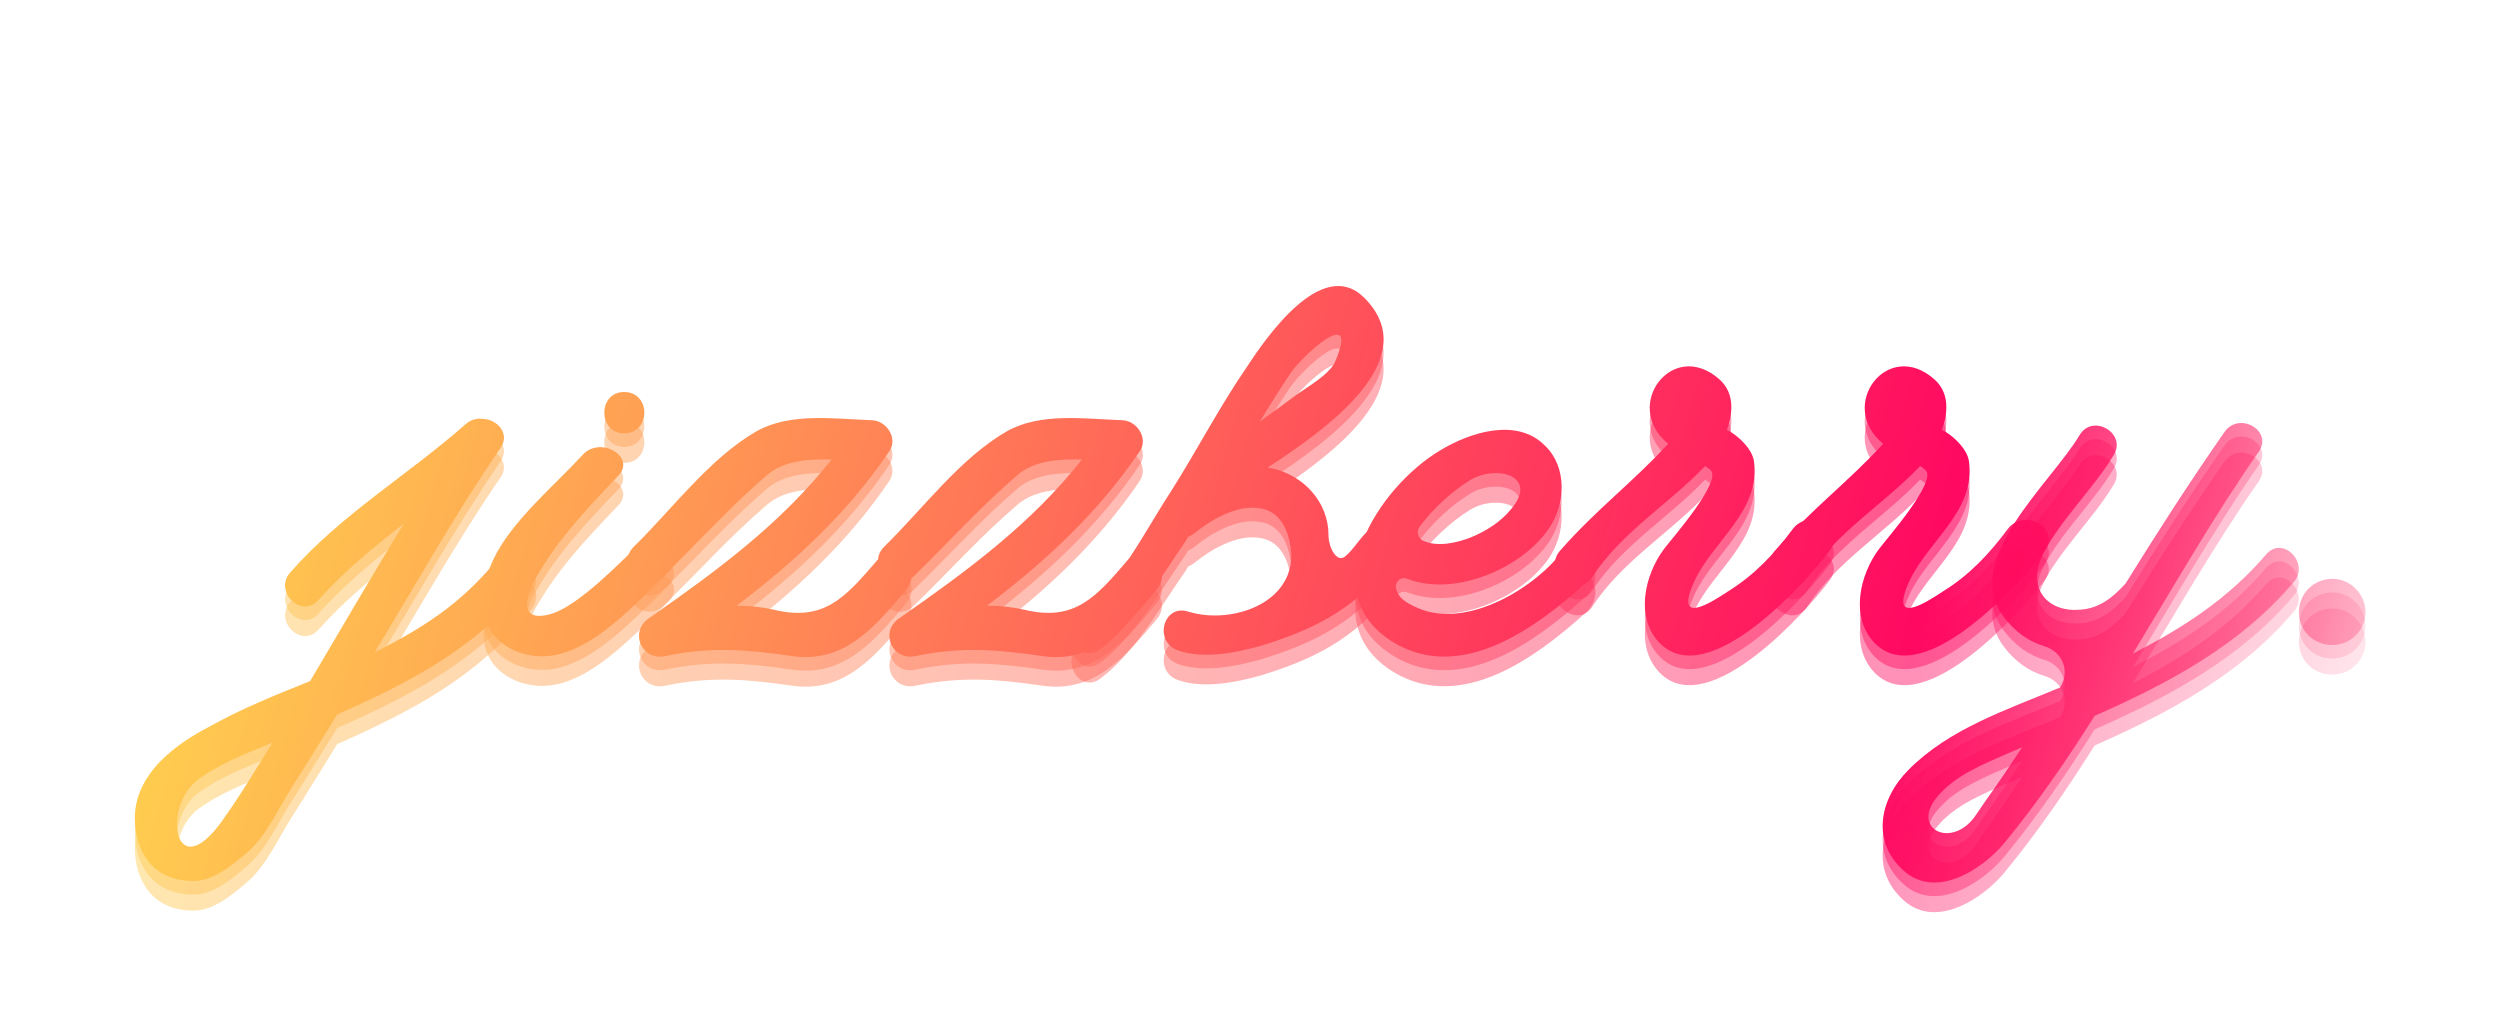 <svg width="296" height="120" viewBox="0 0 296 120" fill="none" xmlns="http://www.w3.org/2000/svg">
<path d="M59.587 66.958C55.373 72.391 51.158 75.34 45.149 78.444C44.915 78.6 44.603 78.677 44.369 78.832C49.285 70.761 53.89 62.456 59.275 54.617C60.445 52.91 58.807 51.202 57.09 51.202C56.465 51.125 55.763 51.28 55.139 51.823C48.271 57.877 40.467 62.456 34.38 69.364C32.35 71.614 35.706 74.952 37.735 72.623C40.779 69.208 44.291 66.337 47.803 63.62C44.057 69.752 40.389 76.038 36.721 82.247C32.663 83.877 28.604 85.507 24.858 87.603C22.985 88.612 15.962 92.182 15.962 98.468C15.962 102.271 17.991 105.919 22.907 105.919C25.015 105.919 26.965 104.522 29.307 102.504C31.57 100.564 33.053 97.149 34.614 94.743C36.409 91.949 38.126 89.077 39.92 86.206C48.661 82.325 56.699 78.212 62.943 70.217C64.816 67.889 61.46 64.552 59.587 66.958ZM26.263 98.856C20.644 106.618 19.161 97.227 23.376 93.967C25.951 92.027 29.229 90.785 32.272 89.543C31.648 90.474 31.102 91.483 30.477 92.415C29.151 94.588 27.746 96.761 26.263 98.856Z" fill="url(#paint0_linear)" fill-opacity="0.45"/>
<path d="M73.892 52.91C77.091 52.91 77.091 48.02 73.892 48.02C70.77 48.02 70.77 52.91 73.892 52.91ZM74.828 66.88C73.736 67.889 68.585 73.244 65.385 74.253C61.327 75.495 62.185 72.235 63.434 70.062C66.01 65.561 68.975 62.379 73.189 57.955C75.375 55.704 71.082 53.143 68.975 55.471C63.824 61.059 56.254 66.647 57.347 74.176C57.893 78.056 62.264 79.919 65.853 79.143C70.614 78.134 74.984 73.4 79.121 69.364C81.384 67.113 77.638 64.474 74.828 66.88Z" fill="url(#paint1_linear)" fill-opacity="0.45"/>
<path d="M103.84 67.967C100.094 72.313 97.597 75.262 91.588 73.788C90.183 73.477 88.7 73.322 87.217 73.322C94.085 68.122 100.328 62.379 105.323 55.005C106.338 53.453 104.933 51.358 103.138 51.358C98.768 51.202 93.539 50.426 89.559 52.677C84.018 55.859 79.569 61.913 75.043 66.337C72.78 68.588 76.292 72.002 78.555 69.829C82.691 65.793 86.515 61.525 90.885 57.799C92.836 56.169 95.646 55.937 98.455 56.014C92.446 63.62 84.876 69.208 76.838 74.797C74.497 76.349 75.901 79.841 78.711 79.298C84.252 78.134 88.466 78.522 93.851 79.298C100.016 80.152 103.606 75.805 107.274 71.459C109.381 69.053 105.869 65.561 103.84 67.967Z" fill="url(#paint2_linear)" fill-opacity="0.45"/>
<path d="M133.487 67.967C129.741 72.313 127.244 75.262 121.234 73.788C119.83 73.477 118.347 73.322 116.864 73.322C123.732 68.122 129.975 62.379 134.97 55.005C135.984 53.453 134.58 51.358 132.785 51.358C128.414 51.202 123.185 50.426 119.205 52.677C113.664 55.859 109.216 61.913 104.69 66.337C102.426 68.588 105.938 72.002 108.201 69.829C112.338 65.793 116.162 61.525 120.532 57.799C122.483 56.169 125.293 55.937 128.102 56.014C122.093 63.62 114.523 69.208 106.485 74.797C104.143 76.349 105.548 79.841 108.358 79.298C113.899 78.134 118.113 78.522 123.498 79.298C129.663 80.152 133.253 75.805 136.921 71.459C139.028 69.053 135.516 65.561 133.487 67.967Z" fill="url(#paint3_linear)" fill-opacity="0.45"/>
<path d="M161.897 64.552C161.117 65.173 160.102 66.88 159.244 67.501C158.307 68.277 157.293 66.492 157.293 64.94C157.293 61.059 154.327 57.799 150.425 57.023C150.347 57.023 150.191 57.023 150.113 56.946C158.307 51.668 168.453 43.752 161.507 36.844C156.512 31.877 149.801 41.733 147.616 45.071C144.416 49.728 141.762 54.85 138.719 59.662C135.753 64.164 132.241 71.226 127.871 74.409C125.452 76.194 127.793 80.307 130.29 78.444C134.348 75.418 137.47 69.829 140.358 65.716L140.67 65.173C140.904 65.095 141.138 64.94 141.372 64.784C143.323 63.155 146.367 61.447 148.864 61.758C150.659 61.913 152.064 62.999 152.688 65.716C154.249 72.623 146.211 75.728 140.67 74.02C137.782 73.089 136.534 77.513 139.421 78.6C142.387 79.686 146.367 78.91 149.332 78.056C154.873 76.349 160.414 74.02 165.019 67.811C166.814 65.328 164.317 62.689 161.897 64.552ZM152.766 45.847C154.249 43.596 161.039 37.542 158.073 44.45C157.371 46.002 154.561 47.554 153.313 48.486C151.986 49.495 150.581 50.504 149.176 51.513C150.347 49.572 151.518 47.71 152.766 45.847Z" fill="url(#paint4_linear)" fill-opacity="0.45"/>
<path d="M185.278 66.492C182 71.149 173.728 76.116 167.953 73.632C166.314 72.934 165.533 72.313 165.299 71.304C165.065 70.528 165.846 69.829 166.626 70.14C172.245 72.313 180.205 68.898 183.405 64.164C185.356 61.292 185.59 56.946 182.937 54.384C179.581 50.969 173.962 52.832 170.528 54.928C163.192 59.274 155.232 71.692 164.987 77.668C173.104 82.558 182.078 75.728 187.619 70.761C190.897 67.811 187.073 63.931 185.278 66.492ZM174.118 58.42C177.318 56.558 182.156 58.032 178.957 61.835C177.708 63.388 175.991 64.474 174.118 65.25C172.479 65.871 170.294 66.414 168.499 65.638C167.875 65.328 167.641 64.474 168.109 63.931C169.748 61.758 171.777 59.895 174.118 58.42Z" fill="url(#paint5_linear)" fill-opacity="0.45"/>
<path d="M212.265 64.241C210.08 67.191 207.739 69.674 204.617 71.614C202.51 73.011 198.14 75.805 200.637 70.373C202.9 65.561 208.519 62.068 207.661 56.169C207.427 54.773 206.022 53.453 204.929 52.755L204.461 52.522C205.241 50.349 205.319 48.098 203.603 46.545C198.062 41.578 191.974 49.65 197.515 54.152C193.301 58.731 189.009 61.913 184.716 66.802C182.531 69.286 186.824 72.701 188.541 69.907C191.974 64.629 197.593 61.292 201.886 56.79C202.12 56.946 202.354 57.101 202.51 57.256C203.993 58.498 197.984 65.328 197.047 66.57C194.706 69.674 193.535 74.797 196.579 77.823C202.354 83.489 213.982 70.373 216.636 66.802C218.587 64.164 214.216 61.68 212.265 64.241Z" fill="url(#paint6_linear)" fill-opacity="0.45"/>
<path d="M237.72 64.241C235.535 67.191 233.194 69.674 230.072 71.614C227.965 73.011 223.595 75.805 226.092 70.373C228.355 65.561 233.974 62.068 233.116 56.169C232.882 54.773 231.477 53.453 230.384 52.755L229.916 52.522C230.696 50.349 230.774 48.098 229.058 46.545C223.517 41.578 217.429 49.65 222.97 54.152C218.756 58.731 214.464 61.913 210.171 66.802C207.986 69.286 212.279 72.701 213.996 69.907C217.429 64.629 223.048 61.292 227.341 56.79C227.575 56.946 227.809 57.101 227.965 57.256C229.448 58.498 223.439 65.328 222.502 66.57C220.161 69.674 218.99 74.797 222.034 77.823C227.809 83.489 239.437 70.373 242.091 66.802C244.042 64.164 239.671 61.68 237.72 64.241Z" fill="url(#paint7_linear)" fill-opacity="0.45"/>
<path d="M268.299 67.268C263.851 72.468 258.466 75.961 252.535 78.988C257.451 70.916 262.134 62.689 267.441 55.083C269.158 52.599 265.099 50.271 263.383 52.755C259.324 58.575 255.422 64.629 251.676 70.683C250.272 72.235 248.633 73.632 246.369 73.788C242.623 74.176 239.97 71.459 241.765 67.501C243.716 63.388 247.93 59.429 250.272 55.471C251.832 52.91 247.774 50.504 246.213 53.143C242.78 58.886 232.166 67.889 237.239 74.641C238.643 76.504 240.282 77.591 242.077 78.134C244.184 78.755 245.121 81.083 243.95 82.946C243.95 82.946 243.95 83.023 243.872 83.023C237.551 85.662 230.761 87.913 226.001 92.725C222.489 96.218 221.552 101.262 225.376 104.677C229.2 108.17 234.741 104.522 237.317 101.418C241.219 96.683 244.731 91.561 248.008 86.361C256.827 82.48 265.256 77.979 271.577 70.528C273.528 68.277 270.25 64.94 268.299 67.268ZM238.331 91.716C236.926 93.889 235.366 95.985 233.961 98.08C231.229 102.194 226.235 99.865 229.278 96.062C231.385 93.424 234.819 92.104 237.785 90.785L239.424 90.086L238.331 91.716Z" fill="url(#paint8_linear)" fill-opacity="0.45"/>
<path d="M280.071 74.098C280.071 71.925 278.276 70.14 276.169 70.14C273.905 70.14 272.188 71.925 272.188 74.098C272.188 76.271 273.905 77.979 276.169 77.979C278.276 77.979 280.071 76.271 280.071 74.098Z" fill="url(#paint9_linear)" fill-opacity="0.45"/>
<path d="M59.587 68.858C55.373 74.291 51.158 77.24 45.149 80.344C44.915 80.5 44.603 80.577 44.369 80.733C49.285 72.661 53.89 64.356 59.275 56.517C60.445 54.81 58.807 53.102 57.09 53.102C56.465 53.025 55.763 53.18 55.139 53.723C48.271 59.777 40.467 64.356 34.38 71.264C32.35 73.514 35.706 76.852 37.735 74.523C40.779 71.109 44.291 68.237 47.803 65.52C44.057 71.652 40.389 77.939 36.721 84.147C32.663 85.777 28.604 87.407 24.858 89.503C22.985 90.512 15.962 94.082 15.962 100.369C15.962 104.172 17.991 107.819 22.907 107.819C25.015 107.819 26.965 106.422 29.307 104.404C31.57 102.464 33.053 99.049 34.614 96.643C36.409 93.849 38.126 90.977 39.92 88.106C48.661 84.225 56.699 80.112 62.943 72.118C64.816 69.789 61.46 66.452 59.587 68.858ZM26.263 100.757C20.644 108.518 19.161 99.127 23.376 95.867C25.951 93.927 29.229 92.685 32.272 91.443C31.648 92.374 31.102 93.383 30.477 94.315C29.151 96.488 27.746 98.661 26.263 100.757Z" fill="url(#paint10_linear)" fill-opacity="0.45"/>
<path d="M73.892 54.81C77.091 54.81 77.091 49.92 73.892 49.92C70.77 49.92 70.77 54.81 73.892 54.81ZM74.828 68.78C73.736 69.789 68.585 75.144 65.385 76.153C61.327 77.395 62.185 74.135 63.434 71.962C66.01 67.461 68.975 64.279 73.189 59.855C75.375 57.604 71.082 55.043 68.975 57.371C63.824 62.959 56.254 68.547 57.347 76.076C57.893 79.956 62.264 81.819 65.853 81.043C70.614 80.034 74.984 75.3 79.121 71.264C81.384 69.013 77.638 66.374 74.828 68.78Z" fill="url(#paint11_linear)" fill-opacity="0.45"/>
<path d="M103.84 69.867C100.094 74.213 97.597 77.162 91.588 75.688C90.183 75.377 88.7 75.222 87.217 75.222C94.085 70.022 100.328 64.279 105.323 56.905C106.338 55.353 104.933 53.258 103.138 53.258C98.768 53.102 93.539 52.326 89.559 54.577C84.018 57.759 79.569 63.813 75.043 68.237C72.78 70.488 76.292 73.903 78.555 71.729C82.691 67.694 86.515 63.425 90.885 59.7C92.836 58.07 95.646 57.837 98.455 57.914C92.446 65.52 84.876 71.109 76.838 76.697C74.497 78.249 75.901 81.742 78.711 81.198C84.252 80.034 88.466 80.422 93.851 81.198C100.016 82.052 103.606 77.706 107.274 73.359C109.381 70.953 105.869 67.461 103.84 69.867Z" fill="url(#paint12_linear)" fill-opacity="0.45"/>
<path d="M133.487 69.867C129.741 74.213 127.244 77.162 121.234 75.688C119.83 75.377 118.347 75.222 116.864 75.222C123.732 70.022 129.975 64.279 134.97 56.905C135.984 55.353 134.58 53.258 132.785 53.258C128.414 53.102 123.185 52.326 119.205 54.577C113.664 57.759 109.216 63.813 104.69 68.237C102.426 70.488 105.938 73.903 108.201 71.729C112.338 67.694 116.162 63.425 120.532 59.7C122.483 58.07 125.293 57.837 128.102 57.914C122.093 65.52 114.523 71.109 106.485 76.697C104.143 78.249 105.548 81.742 108.358 81.198C113.899 80.034 118.113 80.422 123.498 81.198C129.663 82.052 133.253 77.706 136.921 73.359C139.028 70.953 135.516 67.461 133.487 69.867Z" fill="url(#paint13_linear)" fill-opacity="0.45"/>
<path d="M161.897 66.452C161.117 67.073 160.102 68.78 159.244 69.401C158.307 70.177 157.293 68.392 157.293 66.84C157.293 62.959 154.327 59.7 150.425 58.923C150.347 58.923 150.191 58.923 150.113 58.846C158.307 53.568 168.453 45.652 161.507 38.744C156.512 33.777 149.801 43.634 147.616 46.971C144.416 51.628 141.762 56.75 138.719 61.562C135.753 66.064 132.241 73.126 127.871 76.309C125.452 78.094 127.793 82.207 130.29 80.344C134.348 77.318 137.47 71.729 140.358 67.616L140.67 67.073C140.904 66.995 141.138 66.84 141.372 66.685C143.323 65.055 146.367 63.347 148.864 63.658C150.659 63.813 152.064 64.9 152.688 67.616C154.249 74.523 146.211 77.628 140.67 75.921C137.782 74.989 136.534 79.413 139.421 80.5C142.387 81.586 146.367 80.81 149.332 79.956C154.873 78.249 160.414 75.921 165.019 69.712C166.814 67.228 164.317 64.589 161.897 66.452ZM152.766 47.747C154.249 45.496 161.039 39.443 158.073 46.35C157.371 47.902 154.561 49.455 153.313 50.386C151.986 51.395 150.581 52.404 149.176 53.413C150.347 51.472 151.518 49.61 152.766 47.747Z" fill="url(#paint14_linear)" fill-opacity="0.45"/>
<path d="M185.278 68.392C182 73.049 173.728 78.016 167.953 75.532C166.314 74.834 165.533 74.213 165.299 73.204C165.065 72.428 165.846 71.729 166.626 72.04C172.245 74.213 180.205 70.798 183.405 66.064C185.356 63.192 185.59 58.846 182.937 56.285C179.581 52.87 173.962 54.732 170.528 56.828C163.192 61.174 155.232 73.592 164.987 79.568C173.104 84.458 182.078 77.628 187.619 72.661C190.897 69.712 187.073 65.831 185.278 68.392ZM174.118 60.32C177.318 58.458 182.156 59.932 178.957 63.735C177.708 65.288 175.991 66.374 174.118 67.15C172.479 67.771 170.294 68.314 168.499 67.538C167.875 67.228 167.641 66.374 168.109 65.831C169.748 63.658 171.777 61.795 174.118 60.32Z" fill="url(#paint15_linear)" fill-opacity="0.45"/>
<path d="M212.265 66.141C210.08 69.091 207.739 71.574 204.617 73.514C202.51 74.912 198.14 77.706 200.637 72.273C202.9 67.461 208.519 63.968 207.661 58.07C207.427 56.673 206.022 55.353 204.929 54.655L204.461 54.422C205.241 52.249 205.319 49.998 203.603 48.446C198.062 43.478 191.974 51.55 197.515 56.052C193.301 60.631 189.009 63.813 184.716 68.703C182.531 71.186 186.824 74.601 188.541 71.807C191.974 66.529 197.593 63.192 201.886 58.691C202.12 58.846 202.354 59.001 202.51 59.156C203.993 60.398 197.984 67.228 197.047 68.47C194.706 71.574 193.535 76.697 196.579 79.724C202.354 85.389 213.982 72.273 216.636 68.703C218.587 66.064 214.216 63.58 212.265 66.141Z" fill="url(#paint16_linear)" fill-opacity="0.45"/>
<path d="M237.72 66.141C235.535 69.091 233.194 71.574 230.072 73.514C227.965 74.912 223.595 77.706 226.092 72.273C228.355 67.461 233.974 63.968 233.116 58.07C232.882 56.673 231.477 55.353 230.384 54.655L229.916 54.422C230.696 52.249 230.774 49.998 229.058 48.446C223.517 43.478 217.429 51.55 222.97 56.052C218.756 60.631 214.464 63.813 210.171 68.703C207.986 71.186 212.279 74.601 213.996 71.807C217.429 66.529 223.048 63.192 227.341 58.691C227.575 58.846 227.809 59.001 227.965 59.156C229.448 60.398 223.439 67.228 222.502 68.47C220.161 71.574 218.99 76.697 222.034 79.724C227.809 85.389 239.437 72.273 242.091 68.703C244.042 66.064 239.671 63.58 237.72 66.141Z" fill="url(#paint17_linear)" fill-opacity="0.45"/>
<path d="M268.299 69.168C263.851 74.368 258.466 77.861 252.535 80.888C257.451 72.816 262.134 64.589 267.441 56.983C269.158 54.499 265.099 52.171 263.383 54.655C259.324 60.476 255.422 66.529 251.676 72.583C250.272 74.135 248.633 75.532 246.369 75.688C242.623 76.076 239.97 73.359 241.765 69.401C243.716 65.288 247.93 61.329 250.272 57.371C251.832 54.81 247.774 52.404 246.213 55.043C242.78 60.786 232.166 69.789 237.239 76.541C238.643 78.404 240.282 79.491 242.077 80.034C244.184 80.655 245.121 82.983 243.95 84.846C243.95 84.846 243.95 84.924 243.872 84.924C237.551 87.562 230.761 89.813 226.001 94.625C222.489 98.118 221.552 103.163 225.376 106.578C229.2 110.07 234.741 106.422 237.317 103.318C241.219 98.583 244.731 93.461 248.008 88.261C256.827 84.38 265.256 79.879 271.577 72.428C273.528 70.177 270.25 66.84 268.299 69.168ZM238.331 93.616C236.926 95.789 235.366 97.885 233.961 99.981C231.229 104.094 226.235 101.766 229.278 97.963C231.385 95.324 234.819 94.004 237.785 92.685L239.424 91.986L238.331 93.616Z" fill="url(#paint18_linear)" fill-opacity="0.45"/>
<path d="M280.071 75.998C280.071 73.825 278.276 72.04 276.169 72.04C273.905 72.04 272.188 73.825 272.188 75.998C272.188 78.171 273.905 79.879 276.169 79.879C278.276 79.879 280.071 78.171 280.071 75.998Z" fill="url(#paint19_linear)" fill-opacity="0.45"/>
<path d="M59.587 65.35C55.373 70.783 51.158 73.732 45.149 76.837C44.915 76.992 44.603 77.069 44.369 77.225C49.285 69.153 53.89 60.848 59.275 53.01C60.445 51.302 58.807 49.594 57.09 49.594C56.465 49.517 55.763 49.672 55.139 50.215C48.271 56.269 40.467 60.848 34.38 67.756C32.35 70.007 35.706 73.344 37.735 71.016C40.779 67.601 44.291 64.729 47.803 62.013C44.057 68.144 40.389 74.431 36.721 80.64C32.663 82.269 28.604 83.899 24.858 85.995C22.985 87.004 15.962 90.574 15.962 96.861C15.962 100.664 17.991 104.311 22.907 104.311C25.015 104.311 26.965 102.914 29.307 100.896C31.57 98.956 33.053 95.541 34.614 93.135C36.409 90.341 38.126 87.469 39.92 84.598C48.661 80.717 56.699 76.604 62.943 68.61C64.816 66.281 61.46 62.944 59.587 65.35ZM26.263 97.249C20.644 105.01 19.161 95.619 23.376 92.359C25.951 90.419 29.229 89.177 32.272 87.935C31.648 88.867 31.102 89.876 30.477 90.807C29.151 92.98 27.746 95.153 26.263 97.249Z" fill="url(#paint20_linear)"/>
<path d="M73.892 51.302C77.091 51.302 77.091 46.412 73.892 46.412C70.77 46.412 70.77 51.302 73.892 51.302ZM74.828 65.272C73.736 66.281 68.585 71.636 65.385 72.645C61.327 73.887 62.185 70.627 63.434 68.454C66.01 63.953 68.975 60.771 73.189 56.347C75.375 54.096 71.082 51.535 68.975 53.863C63.824 59.451 56.254 65.039 57.347 72.568C57.893 76.448 62.264 78.311 65.853 77.535C70.614 76.526 74.984 71.792 79.121 67.756C81.384 65.505 77.638 62.866 74.828 65.272Z" fill="url(#paint21_linear)"/>
<path d="M103.84 66.359C100.094 70.705 97.597 73.654 91.588 72.18C90.183 71.869 88.7 71.714 87.217 71.714C94.085 66.514 100.328 60.771 105.323 53.398C106.338 51.845 104.933 49.75 103.138 49.75C98.768 49.594 93.539 48.818 89.559 51.069C84.018 54.251 79.569 60.305 75.043 64.729C72.78 66.98 76.292 70.395 78.555 68.222C82.691 64.186 86.515 59.917 90.885 56.192C92.836 54.562 95.646 54.329 98.455 54.407C92.446 62.013 84.876 67.601 76.838 73.189C74.497 74.741 75.901 78.234 78.711 77.69C84.252 76.526 88.466 76.914 93.851 77.69C100.016 78.544 103.606 74.198 107.274 69.851C109.381 67.445 105.869 63.953 103.84 66.359Z" fill="url(#paint22_linear)"/>
<path d="M133.487 66.359C129.741 70.705 127.244 73.654 121.234 72.18C119.83 71.869 118.347 71.714 116.864 71.714C123.732 66.514 129.975 60.771 134.97 53.398C135.984 51.845 134.58 49.75 132.785 49.75C128.414 49.594 123.185 48.818 119.205 51.069C113.664 54.251 109.216 60.305 104.69 64.729C102.426 66.98 105.938 70.395 108.201 68.222C112.338 64.186 116.162 59.917 120.532 56.192C122.483 54.562 125.293 54.329 128.102 54.407C122.093 62.013 114.523 67.601 106.485 73.189C104.143 74.741 105.548 78.234 108.358 77.69C113.899 76.526 118.113 76.914 123.498 77.69C129.663 78.544 133.253 74.198 136.921 69.851C139.028 67.445 135.516 63.953 133.487 66.359Z" fill="url(#paint23_linear)"/>
<path d="M161.897 62.944C161.117 63.565 160.102 65.272 159.244 65.893C158.307 66.669 157.293 64.884 157.293 63.332C157.293 59.451 154.327 56.192 150.425 55.416C150.347 55.416 150.191 55.416 150.113 55.338C158.307 50.06 168.453 42.144 161.507 35.236C156.512 30.269 149.801 40.126 147.616 43.463C144.416 48.12 141.762 53.242 138.719 58.054C135.753 62.556 132.241 69.619 127.871 72.801C125.452 74.586 127.793 78.699 130.29 76.837C134.348 73.81 137.47 68.222 140.358 64.108L140.67 63.565C140.904 63.487 141.138 63.332 141.372 63.177C143.323 61.547 146.367 59.839 148.864 60.15C150.659 60.305 152.064 61.392 152.688 64.108C154.249 71.016 146.211 74.12 140.67 72.413C137.782 71.481 136.534 75.905 139.421 76.992C142.387 78.078 146.367 77.302 149.332 76.448C154.873 74.741 160.414 72.413 165.019 66.204C166.814 63.72 164.317 61.081 161.897 62.944ZM152.766 44.239C154.249 41.989 161.039 35.935 158.073 42.842C157.371 44.395 154.561 45.947 153.313 46.878C151.986 47.887 150.581 48.896 149.176 49.905C150.347 47.965 151.518 46.102 152.766 44.239Z" fill="url(#paint24_linear)"/>
<path d="M185.278 64.884C182 69.541 173.728 74.508 167.953 72.025C166.314 71.326 165.533 70.705 165.299 69.696C165.065 68.92 165.846 68.222 166.626 68.532C172.245 70.705 180.205 67.29 183.405 62.556C185.356 59.684 185.59 55.338 182.937 52.777C179.581 49.362 173.962 51.224 170.528 53.32C163.192 57.666 155.232 70.084 164.987 76.06C173.104 80.95 182.078 74.12 187.619 69.153C190.897 66.204 187.073 62.323 185.278 64.884ZM174.118 56.812C177.318 54.95 182.156 56.424 178.957 60.227C177.708 61.78 175.991 62.866 174.118 63.642C172.479 64.263 170.294 64.807 168.499 64.031C167.875 63.72 167.641 62.866 168.109 62.323C169.748 60.15 171.777 58.287 174.118 56.812Z" fill="url(#paint25_linear)"/>
<path d="M212.265 62.633C210.08 65.583 207.739 68.066 204.617 70.007C202.51 71.404 198.14 74.198 200.637 68.765C202.9 63.953 208.519 60.46 207.661 54.562C207.427 53.165 206.022 51.845 204.929 51.147L204.461 50.914C205.241 48.741 205.319 46.49 203.603 44.938C198.062 39.971 191.974 48.042 197.515 52.544C193.301 57.123 189.009 60.305 184.716 65.195C182.531 67.678 186.824 71.093 188.541 68.299C191.974 63.022 197.593 59.684 201.886 55.183C202.12 55.338 202.354 55.493 202.51 55.648C203.993 56.89 197.984 63.72 197.047 64.962C194.706 68.066 193.535 73.189 196.579 76.216C202.354 81.881 213.982 68.765 216.636 65.195C218.587 62.556 214.216 60.072 212.265 62.633Z" fill="url(#paint26_linear)"/>
<path d="M237.72 62.633C235.535 65.583 233.194 68.066 230.072 70.007C227.965 71.404 223.595 74.198 226.092 68.765C228.355 63.953 233.974 60.46 233.116 54.562C232.882 53.165 231.477 51.845 230.384 51.147L229.916 50.914C230.696 48.741 230.774 46.49 229.058 44.938C223.517 39.971 217.429 48.042 222.97 52.544C218.756 57.123 214.464 60.305 210.171 65.195C207.986 67.678 212.279 71.093 213.996 68.299C217.429 63.022 223.048 59.684 227.341 55.183C227.575 55.338 227.809 55.493 227.965 55.648C229.448 56.89 223.439 63.72 222.502 64.962C220.161 68.066 218.99 73.189 222.034 76.216C227.809 81.881 239.437 68.765 242.091 65.195C244.042 62.556 239.671 60.072 237.72 62.633Z" fill="url(#paint27_linear)"/>
<path d="M268.299 65.66C263.851 70.86 258.466 74.353 252.535 77.38C257.451 69.308 262.134 61.081 267.441 53.475C269.158 50.992 265.099 48.663 263.383 51.147C259.324 56.968 255.422 63.022 251.676 69.075C250.272 70.627 248.633 72.025 246.369 72.18C242.623 72.568 239.97 69.851 241.765 65.893C243.716 61.78 247.93 57.821 250.272 53.863C251.832 51.302 247.774 48.896 246.213 51.535C242.78 57.278 232.166 66.281 237.239 73.034C238.643 74.896 240.282 75.983 242.077 76.526C244.184 77.147 245.121 79.475 243.95 81.338C243.95 81.338 243.95 81.416 243.872 81.416C237.551 84.055 230.761 86.305 226.001 91.117C222.489 94.61 221.552 99.655 225.376 103.07C229.2 106.562 234.741 102.914 237.317 99.81C241.219 95.076 244.731 89.953 248.008 84.753C256.827 80.872 265.256 76.371 271.577 68.92C273.528 66.669 270.25 63.332 268.299 65.66ZM238.331 90.108C236.926 92.281 235.366 94.377 233.961 96.473C231.229 100.586 226.235 98.258 229.278 94.455C231.385 91.816 234.819 90.496 237.785 89.177L239.424 88.478L238.331 90.108Z" fill="url(#paint28_linear)"/>
<path d="M280.071 72.49C280.071 70.317 278.276 68.532 276.169 68.532C273.905 68.532 272.188 70.317 272.188 72.49C272.188 74.663 273.905 76.371 276.169 76.371C278.276 76.371 280.071 74.663 280.071 72.49Z" fill="url(#paint29_linear)"/>
<defs>
<linearGradient id="paint0_linear" x1="17.592" y1="46.744" x2="285.279" y2="120.909" gradientUnits="userSpaceOnUse">
<stop stop-color="#FFD84E"/>
<stop offset="0.755" stop-color="#FF0961"/>
<stop offset="1" stop-color="#FF1D53" stop-opacity="0"/>
</linearGradient>
<linearGradient id="paint1_linear" x1="17.592" y1="46.744" x2="285.279" y2="120.909" gradientUnits="userSpaceOnUse">
<stop stop-color="#FFD84E"/>
<stop offset="0.755" stop-color="#FF0961"/>
<stop offset="1" stop-color="#FF1D53" stop-opacity="0"/>
</linearGradient>
<linearGradient id="paint2_linear" x1="17.592" y1="46.744" x2="285.279" y2="120.909" gradientUnits="userSpaceOnUse">
<stop stop-color="#FFD84E"/>
<stop offset="0.755" stop-color="#FF0961"/>
<stop offset="1" stop-color="#FF1D53" stop-opacity="0"/>
</linearGradient>
<linearGradient id="paint3_linear" x1="17.592" y1="46.744" x2="285.279" y2="120.909" gradientUnits="userSpaceOnUse">
<stop stop-color="#FFD84E"/>
<stop offset="0.755" stop-color="#FF0961"/>
<stop offset="1" stop-color="#FF1D53" stop-opacity="0"/>
</linearGradient>
<linearGradient id="paint4_linear" x1="17.592" y1="46.744" x2="285.279" y2="120.909" gradientUnits="userSpaceOnUse">
<stop stop-color="#FFD84E"/>
<stop offset="0.755" stop-color="#FF0961"/>
<stop offset="1" stop-color="#FF1D53" stop-opacity="0"/>
</linearGradient>
<linearGradient id="paint5_linear" x1="17.592" y1="46.744" x2="285.279" y2="120.909" gradientUnits="userSpaceOnUse">
<stop stop-color="#FFD84E"/>
<stop offset="0.755" stop-color="#FF0961"/>
<stop offset="1" stop-color="#FF1D53" stop-opacity="0"/>
</linearGradient>
<linearGradient id="paint6_linear" x1="17.592" y1="46.744" x2="285.279" y2="120.909" gradientUnits="userSpaceOnUse">
<stop stop-color="#FFD84E"/>
<stop offset="0.755" stop-color="#FF0961"/>
<stop offset="1" stop-color="#FF1D53" stop-opacity="0"/>
</linearGradient>
<linearGradient id="paint7_linear" x1="17.592" y1="46.744" x2="285.279" y2="120.909" gradientUnits="userSpaceOnUse">
<stop stop-color="#FFD84E"/>
<stop offset="0.755" stop-color="#FF0961"/>
<stop offset="1" stop-color="#FF1D53" stop-opacity="0"/>
</linearGradient>
<linearGradient id="paint8_linear" x1="17.592" y1="46.744" x2="285.279" y2="120.909" gradientUnits="userSpaceOnUse">
<stop stop-color="#FFD84E"/>
<stop offset="0.755" stop-color="#FF0961"/>
<stop offset="1" stop-color="#FF1D53" stop-opacity="0"/>
</linearGradient>
<linearGradient id="paint9_linear" x1="17.592" y1="46.744" x2="285.279" y2="120.909" gradientUnits="userSpaceOnUse">
<stop stop-color="#FFD84E"/>
<stop offset="0.755" stop-color="#FF0961"/>
<stop offset="1" stop-color="#FF1D53" stop-opacity="0"/>
</linearGradient>
<linearGradient id="paint10_linear" x1="17.592" y1="48.644" x2="285.279" y2="122.809" gradientUnits="userSpaceOnUse">
<stop stop-color="#FFD84E"/>
<stop offset="0.755" stop-color="#FF0961"/>
<stop offset="1" stop-color="#FF1D53" stop-opacity="0"/>
</linearGradient>
<linearGradient id="paint11_linear" x1="17.592" y1="48.644" x2="285.279" y2="122.809" gradientUnits="userSpaceOnUse">
<stop stop-color="#FFD84E"/>
<stop offset="0.755" stop-color="#FF0961"/>
<stop offset="1" stop-color="#FF1D53" stop-opacity="0"/>
</linearGradient>
<linearGradient id="paint12_linear" x1="17.592" y1="48.644" x2="285.279" y2="122.809" gradientUnits="userSpaceOnUse">
<stop stop-color="#FFD84E"/>
<stop offset="0.755" stop-color="#FF0961"/>
<stop offset="1" stop-color="#FF1D53" stop-opacity="0"/>
</linearGradient>
<linearGradient id="paint13_linear" x1="17.592" y1="48.644" x2="285.279" y2="122.809" gradientUnits="userSpaceOnUse">
<stop stop-color="#FFD84E"/>
<stop offset="0.755" stop-color="#FF0961"/>
<stop offset="1" stop-color="#FF1D53" stop-opacity="0"/>
</linearGradient>
<linearGradient id="paint14_linear" x1="17.592" y1="48.644" x2="285.279" y2="122.809" gradientUnits="userSpaceOnUse">
<stop stop-color="#FFD84E"/>
<stop offset="0.755" stop-color="#FF0961"/>
<stop offset="1" stop-color="#FF1D53" stop-opacity="0"/>
</linearGradient>
<linearGradient id="paint15_linear" x1="17.592" y1="48.644" x2="285.279" y2="122.809" gradientUnits="userSpaceOnUse">
<stop stop-color="#FFD84E"/>
<stop offset="0.755" stop-color="#FF0961"/>
<stop offset="1" stop-color="#FF1D53" stop-opacity="0"/>
</linearGradient>
<linearGradient id="paint16_linear" x1="17.592" y1="48.644" x2="285.279" y2="122.809" gradientUnits="userSpaceOnUse">
<stop stop-color="#FFD84E"/>
<stop offset="0.755" stop-color="#FF0961"/>
<stop offset="1" stop-color="#FF1D53" stop-opacity="0"/>
</linearGradient>
<linearGradient id="paint17_linear" x1="17.592" y1="48.644" x2="285.279" y2="122.809" gradientUnits="userSpaceOnUse">
<stop stop-color="#FFD84E"/>
<stop offset="0.755" stop-color="#FF0961"/>
<stop offset="1" stop-color="#FF1D53" stop-opacity="0"/>
</linearGradient>
<linearGradient id="paint18_linear" x1="17.592" y1="48.644" x2="285.279" y2="122.809" gradientUnits="userSpaceOnUse">
<stop stop-color="#FFD84E"/>
<stop offset="0.755" stop-color="#FF0961"/>
<stop offset="1" stop-color="#FF1D53" stop-opacity="0"/>
</linearGradient>
<linearGradient id="paint19_linear" x1="17.592" y1="48.644" x2="285.279" y2="122.809" gradientUnits="userSpaceOnUse">
<stop stop-color="#FFD84E"/>
<stop offset="0.755" stop-color="#FF0961"/>
<stop offset="1" stop-color="#FF1D53" stop-opacity="0"/>
</linearGradient>
<linearGradient id="paint20_linear" x1="17.592" y1="45.136" x2="285.279" y2="119.301" gradientUnits="userSpaceOnUse">
<stop stop-color="#FFD84E"/>
<stop offset="0.755" stop-color="#FF0961"/>
<stop offset="1" stop-color="#FF1D53" stop-opacity="0"/>
</linearGradient>
<linearGradient id="paint21_linear" x1="17.592" y1="45.136" x2="285.279" y2="119.301" gradientUnits="userSpaceOnUse">
<stop stop-color="#FFD84E"/>
<stop offset="0.755" stop-color="#FF0961"/>
<stop offset="1" stop-color="#FF1D53" stop-opacity="0"/>
</linearGradient>
<linearGradient id="paint22_linear" x1="17.592" y1="45.136" x2="285.279" y2="119.301" gradientUnits="userSpaceOnUse">
<stop stop-color="#FFD84E"/>
<stop offset="0.755" stop-color="#FF0961"/>
<stop offset="1" stop-color="#FF1D53" stop-opacity="0"/>
</linearGradient>
<linearGradient id="paint23_linear" x1="17.592" y1="45.136" x2="285.279" y2="119.301" gradientUnits="userSpaceOnUse">
<stop stop-color="#FFD84E"/>
<stop offset="0.755" stop-color="#FF0961"/>
<stop offset="1" stop-color="#FF1D53" stop-opacity="0"/>
</linearGradient>
<linearGradient id="paint24_linear" x1="17.592" y1="45.136" x2="285.279" y2="119.301" gradientUnits="userSpaceOnUse">
<stop stop-color="#FFD84E"/>
<stop offset="0.755" stop-color="#FF0961"/>
<stop offset="1" stop-color="#FF1D53" stop-opacity="0"/>
</linearGradient>
<linearGradient id="paint25_linear" x1="17.592" y1="45.136" x2="285.279" y2="119.301" gradientUnits="userSpaceOnUse">
<stop stop-color="#FFD84E"/>
<stop offset="0.755" stop-color="#FF0961"/>
<stop offset="1" stop-color="#FF1D53" stop-opacity="0"/>
</linearGradient>
<linearGradient id="paint26_linear" x1="17.592" y1="45.136" x2="285.279" y2="119.301" gradientUnits="userSpaceOnUse">
<stop stop-color="#FFD84E"/>
<stop offset="0.755" stop-color="#FF0961"/>
<stop offset="1" stop-color="#FF1D53" stop-opacity="0"/>
</linearGradient>
<linearGradient id="paint27_linear" x1="17.592" y1="45.136" x2="285.279" y2="119.301" gradientUnits="userSpaceOnUse">
<stop stop-color="#FFD84E"/>
<stop offset="0.755" stop-color="#FF0961"/>
<stop offset="1" stop-color="#FF1D53" stop-opacity="0"/>
</linearGradient>
<linearGradient id="paint28_linear" x1="17.592" y1="45.136" x2="285.279" y2="119.301" gradientUnits="userSpaceOnUse">
<stop stop-color="#FFD84E"/>
<stop offset="0.755" stop-color="#FF0961"/>
<stop offset="1" stop-color="#FF1D53" stop-opacity="0"/>
</linearGradient>
<linearGradient id="paint29_linear" x1="17.592" y1="45.136" x2="285.279" y2="119.301" gradientUnits="userSpaceOnUse">
<stop stop-color="#FFD84E"/>
<stop offset="0.755" stop-color="#FF0961"/>
<stop offset="1" stop-color="#FF1D53" stop-opacity="0"/>
</linearGradient>
</defs>
</svg>
